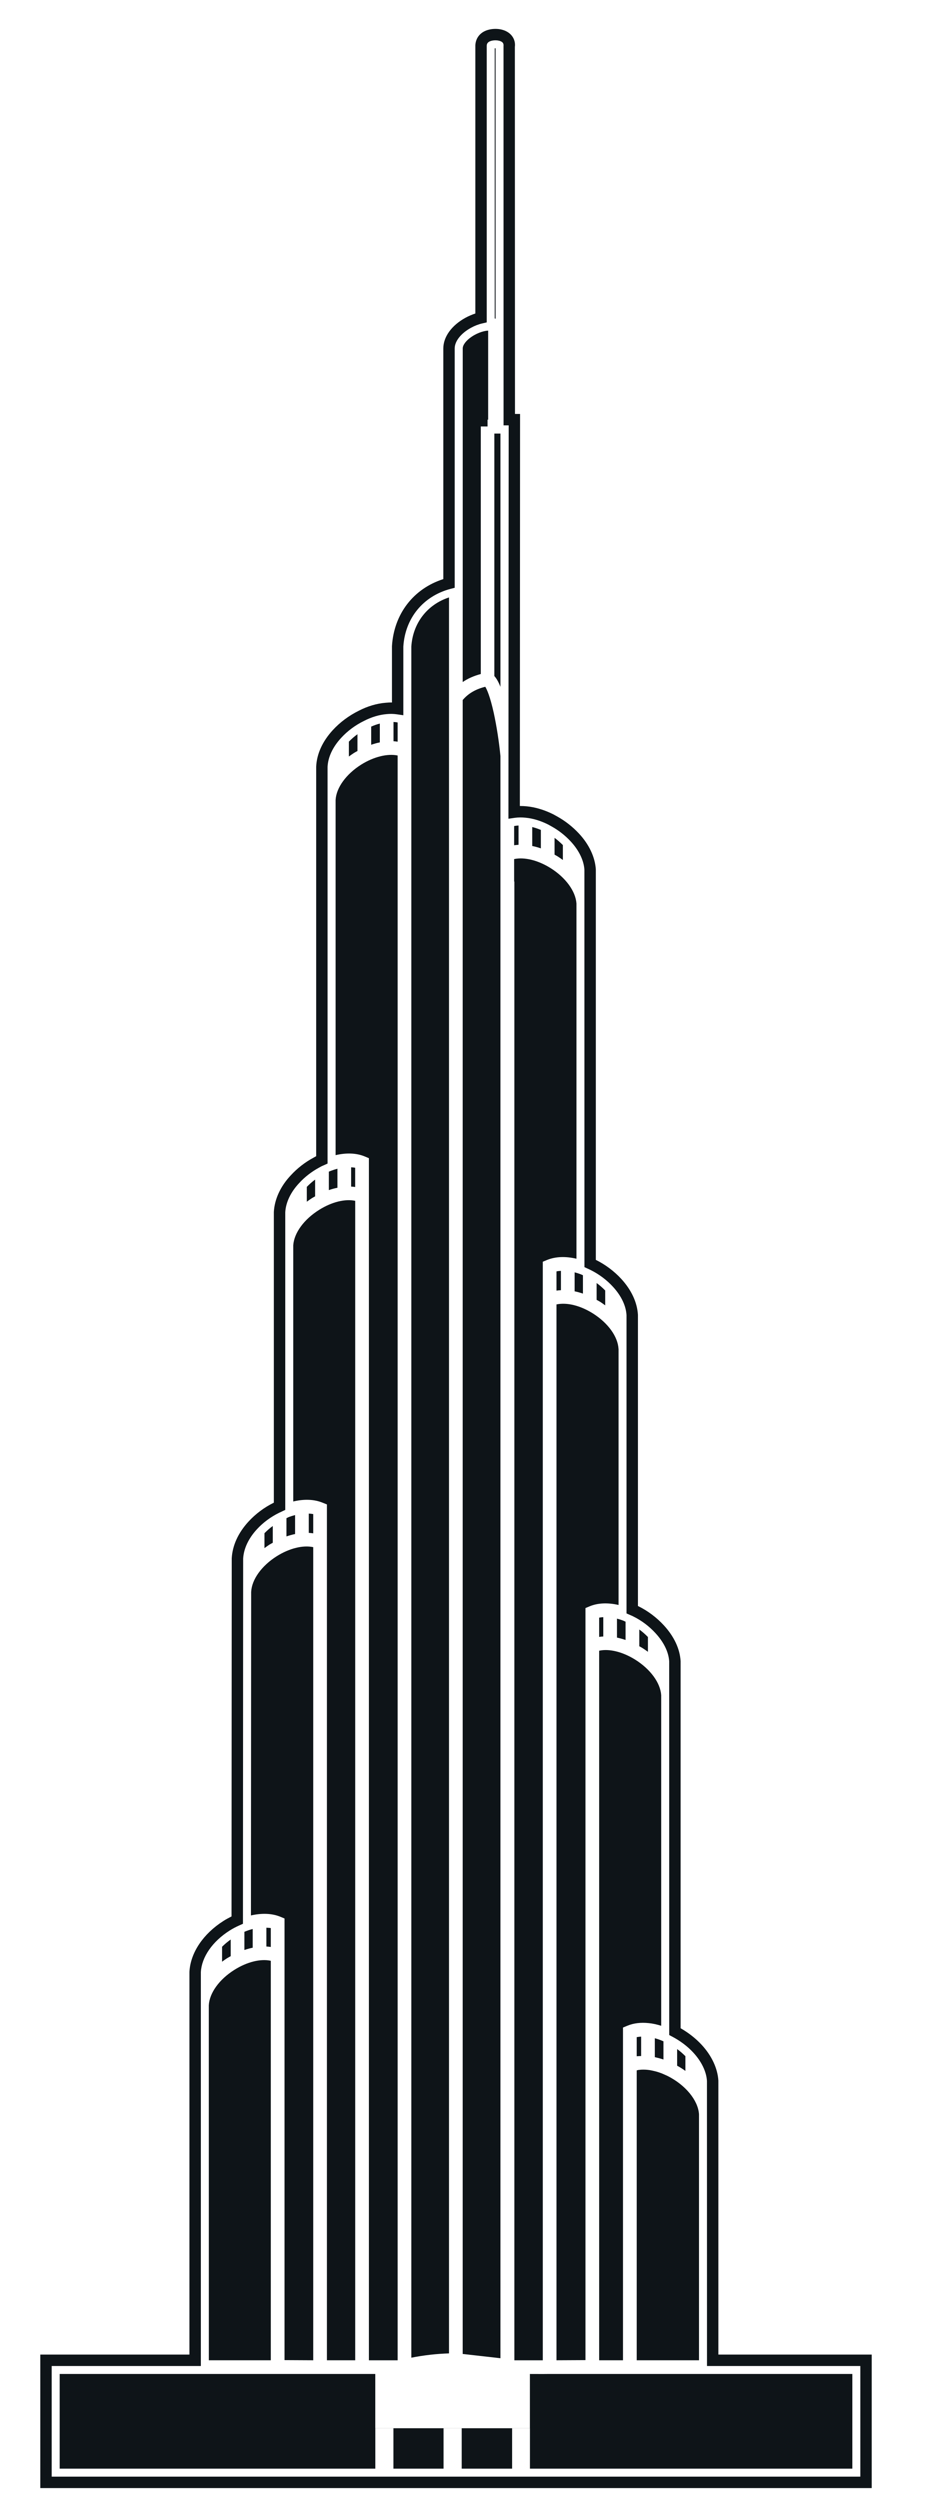<svg width="23" height="61" viewBox="0 0 23 61" fill="none" xmlns="http://www.w3.org/2000/svg">
<g clip-path="url(#clip0_399_505)">
<path d="M17.54 57.448L17.54 50.764C17.522 50.465 17.376 50.152 17.126 49.884C16.985 49.733 16.811 49.596 16.618 49.486L16.618 40.528C16.6 40.23 16.46 39.93 16.212 39.659C16.035 39.466 15.818 39.303 15.59 39.191C15.585 39.189 15.581 39.186 15.576 39.184L15.576 32.079C15.558 31.777 15.418 31.475 15.17 31.204C14.997 31.016 14.781 30.854 14.548 30.739L14.548 21.214C14.53 20.915 14.384 20.602 14.134 20.335C13.983 20.173 13.801 20.03 13.607 19.922L13.509 19.868C13.293 19.76 13.069 19.693 12.862 19.673C12.805 19.667 12.749 19.665 12.693 19.665L12.698 10.1H12.574L12.571 1.144C12.589 1.01 12.533 0.882 12.421 0.8C12.251 0.676 11.994 0.685 11.839 0.758C11.7 0.823 11.615 0.946 11.606 1.103V7.649C11.524 7.676 11.443 7.711 11.365 7.753C11.026 7.939 10.824 8.219 10.824 8.502V14.129C10.095 14.363 9.618 14.978 9.57 15.766V17.14C9.519 17.138 9.467 17.141 9.418 17.146C9.202 17.163 8.974 17.23 8.76 17.341C8.519 17.46 8.299 17.624 8.124 17.815C7.874 18.088 7.734 18.393 7.72 18.705V28.209C7.719 28.21 7.717 28.21 7.716 28.211L7.663 28.241C7.453 28.352 7.259 28.503 7.102 28.674C6.851 28.939 6.704 29.254 6.686 29.57V36.663C6.453 36.777 6.238 36.938 6.065 37.127C5.817 37.398 5.676 37.703 5.658 38.019L5.653 46.758C5.583 46.793 5.519 46.828 5.46 46.865C4.961 47.181 4.649 47.644 4.625 48.112V57.448H0.984V60.705H21.284V57.448H17.54ZM21.006 60.426H1.262V57.727H4.904L4.904 48.119C4.923 47.749 5.187 47.368 5.609 47.101C5.679 47.057 5.757 47.015 5.849 46.974L5.932 46.937L5.937 38.027C5.951 37.784 6.066 37.538 6.27 37.315C6.421 37.15 6.609 37.01 6.82 36.907C6.83 36.902 6.841 36.897 6.853 36.892L6.965 36.839L6.965 29.578C6.978 29.336 7.099 29.083 7.306 28.864C7.443 28.714 7.612 28.584 7.796 28.485L7.849 28.456C7.86 28.45 7.871 28.446 7.883 28.441L7.998 28.389L7.998 18.711C8.009 18.472 8.124 18.227 8.329 18.004C8.482 17.837 8.673 17.694 8.886 17.59C9.069 17.495 9.261 17.438 9.443 17.423C9.524 17.415 9.607 17.416 9.689 17.428L9.848 17.451L9.848 15.775C9.891 15.083 10.332 14.544 10.999 14.368L11.102 14.341V8.502C11.102 8.325 11.255 8.132 11.499 7.998C11.587 7.949 11.686 7.911 11.776 7.891L11.884 7.866L11.884 1.112C11.886 1.082 11.895 1.039 11.957 1.01C12.036 0.973 12.184 0.972 12.257 1.025C12.285 1.046 12.299 1.076 12.294 1.125L12.295 10.378H12.42L12.414 19.976L12.573 19.953C12.656 19.942 12.743 19.941 12.834 19.951C13.009 19.967 13.199 20.025 13.38 20.115L13.472 20.166C13.641 20.26 13.799 20.384 13.93 20.525C14.136 20.745 14.256 20.995 14.269 21.222L14.27 30.916L14.416 30.984C14.624 31.087 14.813 31.228 14.964 31.393C15.169 31.615 15.284 31.858 15.297 32.087L15.297 39.365L15.411 39.415C15.426 39.421 15.441 39.427 15.461 39.438C15.664 39.538 15.852 39.679 16.006 39.848C16.21 40.07 16.326 40.311 16.339 40.536L16.34 49.652L16.414 49.691C16.609 49.794 16.785 49.926 16.922 50.074C17.128 50.295 17.248 50.545 17.261 50.772L17.262 57.727H21.006V60.426Z" fill="#0E1418"/>
<path d="M12.219 19.919V18.446C12.185 18.097 12.127 17.724 12.056 17.395C11.966 16.99 11.889 16.822 11.849 16.756C11.613 16.814 11.431 16.921 11.297 17.08V57.414V57.433L12.219 57.537V19.919Z" fill="#0E1418"/>
<path d="M12.219 10.578H12.07V10.602V10.792V10.989V11.179V11.368V11.566V11.755V11.945V12.142V12.332V12.529V12.719V12.908V13.106V13.295V13.492V13.682V13.871V14.069V14.258V14.448V14.645V14.835V15.032V15.222V15.411V15.609V15.798V15.988V16.185V16.375V16.495C12.116 16.545 12.166 16.625 12.219 16.758V10.578Z" fill="#0E1418"/>
<path d="M12.559 57.588H12.938H13.253V30.784L13.357 30.741C13.565 30.657 13.81 30.649 14.075 30.711V22.045C14.054 21.743 13.812 21.412 13.441 21.179C13.131 20.986 12.803 20.907 12.553 20.96V21.508H12.559V57.588Z" fill="#0E1418"/>
<path d="M13.743 20.983V20.618C13.679 20.555 13.613 20.495 13.54 20.442V20.852C13.566 20.867 13.592 20.88 13.617 20.896C13.661 20.923 13.702 20.953 13.743 20.983Z" fill="#0E1418"/>
<path d="M16.735 50.168C16.673 50.106 16.607 50.047 16.533 49.994V50.4C16.604 50.438 16.671 50.481 16.735 50.527V50.168Z" fill="#0E1418"/>
<path d="M15.654 50.164V49.69C15.616 49.693 15.58 49.696 15.546 49.703V50.17L15.549 50.169C15.556 50.169 15.563 50.169 15.57 50.168C15.597 50.165 15.626 50.165 15.654 50.164Z" fill="#0E1418"/>
<path d="M15.988 50.191C16.008 50.195 16.028 50.201 16.048 50.206C16.073 50.212 16.097 50.217 16.122 50.225C16.148 50.232 16.173 50.24 16.199 50.249V49.805C16.128 49.773 16.058 49.748 15.988 49.73V50.191Z" fill="#0E1418"/>
<path d="M15.82 40.302V39.941C15.755 39.874 15.685 39.812 15.609 39.757V40.166C15.633 40.18 15.658 40.192 15.682 40.207C15.73 40.237 15.775 40.269 15.82 40.302Z" fill="#0E1418"/>
<path d="M14.629 39.468V39.938C14.662 39.933 14.695 39.929 14.73 39.928V39.456C14.695 39.459 14.661 39.461 14.629 39.468Z" fill="#0E1418"/>
<path d="M15.064 39.955C15.133 39.969 15.204 39.989 15.274 40.013V39.567C15.253 39.558 15.231 39.546 15.21 39.538C15.16 39.519 15.112 39.504 15.064 39.492V39.955Z" fill="#0E1418"/>
<path d="M13.587 31.826V57.587L14.295 57.583V39.234L14.398 39.191C14.598 39.108 14.843 39.099 15.103 39.159V32.912L15.102 32.912C15.086 32.612 14.848 32.281 14.48 32.048C14.17 31.852 13.839 31.771 13.587 31.826Z" fill="#0E1418"/>
<path d="M14.03 31.506C14.097 31.52 14.165 31.539 14.233 31.562V31.114C14.217 31.107 14.2 31.098 14.184 31.092C14.132 31.072 14.081 31.056 14.03 31.043V31.506Z" fill="#0E1418"/>
<path d="M13.587 31.02V31.489C13.623 31.484 13.659 31.48 13.696 31.479V31.007C13.658 31.009 13.621 31.012 13.587 31.02Z" fill="#0E1418"/>
<path d="M14.777 31.849V31.486C14.713 31.421 14.644 31.359 14.567 31.304V31.714C14.598 31.731 14.628 31.747 14.659 31.766C14.7 31.793 14.739 31.821 14.777 31.849Z" fill="#0E1418"/>
<path d="M14.629 40.275V57.587H15.211V50.636V50.274V49.469L15.314 49.426C15.467 49.362 15.645 49.34 15.839 49.361C15.938 49.37 16.041 49.394 16.144 49.426V41.362C16.125 41.058 15.88 40.724 15.505 40.49C15.198 40.3 14.873 40.221 14.629 40.275Z" fill="#0E1418"/>
<path d="M15.968 50.529C15.924 50.519 15.881 50.509 15.839 50.504C15.813 50.5 15.788 50.499 15.764 50.497C15.726 50.495 15.689 50.495 15.653 50.497C15.63 50.499 15.607 50.501 15.585 50.504C15.571 50.507 15.559 50.511 15.546 50.514V57.587H16.312H17.067V51.586C17.046 51.244 16.735 50.867 16.293 50.647L16.241 50.624C16.172 50.591 16.103 50.566 16.036 50.546C16.013 50.539 15.99 50.535 15.968 50.529Z" fill="#0E1418"/>
<path d="M13.206 20.249L13.205 20.249C13.134 20.219 13.064 20.196 12.995 20.178V20.641C13.065 20.655 13.135 20.674 13.206 20.699V20.249Z" fill="#0E1418"/>
<path d="M12.661 20.141C12.624 20.143 12.587 20.147 12.553 20.154V20.623C12.589 20.618 12.624 20.614 12.661 20.612V20.141Z" fill="#0E1418"/>
<path d="M12.1 7.778V1.178C12.093 1.178 12.086 1.178 12.079 1.179L12.079 7.768C12.086 7.771 12.093 7.774 12.1 7.778Z" fill="#0E1418"/>
<path d="M11.739 16.375V16.186V15.988V15.799V15.609V15.412V15.222V15.033V14.835V14.646V14.448V14.259V14.069V13.872V13.682V13.493V13.296V13.106V12.909V12.719V12.53V12.332V12.143V11.945V11.756V11.566V11.369V11.179V10.99V10.792V10.603V10.405H11.904V10.239H11.919V8.067C11.852 8.067 11.682 8.104 11.52 8.213C11.383 8.304 11.298 8.415 11.298 8.502V14.362L11.297 16.641C11.424 16.554 11.571 16.49 11.739 16.445V16.375Z" fill="#0E1418"/>
<path d="M10.043 17.391V57.524C10.351 57.463 10.658 57.429 10.963 57.419V57.414V16.967V14.576C10.432 14.75 10.079 15.203 10.043 15.776L10.043 17.391Z" fill="#0E1418"/>
<path d="M6.612 57.587V47.84C6.361 47.785 6.03 47.867 5.72 48.063C5.352 48.295 5.114 48.626 5.098 48.926L5.099 57.587H6.612Z" fill="#0E1418"/>
<path d="M6.17 47.064C6.103 47.081 6.035 47.105 5.967 47.133V47.577C6.035 47.553 6.103 47.535 6.17 47.521V47.064Z" fill="#0E1418"/>
<path d="M6.504 47.492C6.541 47.494 6.577 47.498 6.612 47.503V47.042C6.579 47.035 6.541 47.036 6.504 47.033V47.492Z" fill="#0E1418"/>
<path d="M6.66 37.641V37.232C6.586 37.285 6.519 37.345 6.457 37.408V37.772C6.496 37.743 6.534 37.715 6.576 37.688C6.604 37.671 6.632 37.657 6.66 37.641Z" fill="#0E1418"/>
<path d="M7.205 36.965C7.155 36.978 7.104 36.994 7.052 37.013C7.034 37.021 7.013 37.032 6.994 37.041V37.486C7.065 37.462 7.135 37.442 7.205 37.428V36.965Z" fill="#0E1418"/>
<path d="M7.539 37.4C7.576 37.402 7.612 37.406 7.648 37.411V36.941C7.613 36.934 7.576 36.931 7.539 36.929V37.4Z" fill="#0E1418"/>
<path d="M7.878 36.664L7.982 36.706V57.587H8.027H8.673V29.298C8.428 29.246 8.104 29.324 7.798 29.515C7.424 29.747 7.18 30.08 7.16 30.384L7.16 36.634C7.425 36.571 7.67 36.579 7.878 36.664Z" fill="#0E1418"/>
<path d="M8.672 28.961V28.491C8.641 28.485 8.607 28.482 8.573 28.48V28.951C8.607 28.953 8.64 28.956 8.672 28.961Z" fill="#0E1418"/>
<path d="M8.239 28.515C8.189 28.528 8.138 28.544 8.086 28.564C8.066 28.571 8.047 28.579 8.029 28.587V29.037C8.099 29.012 8.17 28.993 8.239 28.979V28.515Z" fill="#0E1418"/>
<path d="M7.694 29.189V28.78C7.621 28.833 7.554 28.894 7.491 28.958V29.32C7.533 29.289 7.576 29.259 7.621 29.23C7.645 29.215 7.67 29.203 7.694 29.189Z" fill="#0E1418"/>
<path d="M8.904 28.215L9.007 28.258V57.588H9.163H9.709V57.557V18.433C9.462 18.381 9.126 18.463 8.819 18.655C8.449 18.889 8.21 19.22 8.194 19.519L8.194 28.184C8.455 28.123 8.702 28.131 8.904 28.215Z" fill="#0E1418"/>
<path d="M6.843 46.765L6.947 46.808V57.583L7.648 57.587V37.748C7.396 37.694 7.065 37.775 6.754 37.971C6.387 38.204 6.149 38.535 6.133 38.835L6.132 38.835L6.132 38.984L6.127 46.734C6.387 46.674 6.638 46.681 6.843 46.765Z" fill="#0E1418"/>
<path d="M5.633 47.727V47.321C5.555 47.376 5.485 47.435 5.422 47.498V47.863C5.461 47.834 5.499 47.806 5.541 47.78C5.571 47.761 5.602 47.745 5.633 47.727Z" fill="#0E1418"/>
<path d="M15.546 57.921H14.295H14.242H13.363L13.253 57.922L12.938 57.921V59.245C12.787 59.245 12.645 59.245 12.503 59.245H11.272C11.121 59.245 10.979 59.245 10.829 59.245H9.606C9.456 59.245 9.313 59.245 9.163 59.245V57.921H9.007H8.026H7.982H7.872H6.826H1.457V60.231H9.164C9.164 59.903 9.164 59.572 9.164 59.246C9.314 59.246 9.456 59.246 9.606 59.246C9.606 59.572 9.606 59.903 9.606 60.231H10.83C10.83 59.903 10.83 59.572 10.83 59.246C10.98 59.246 11.123 59.246 11.273 59.246C11.273 59.572 11.273 59.903 11.273 60.231H12.504C12.504 59.903 12.504 59.572 12.504 59.246C12.647 59.246 12.789 59.246 12.939 59.246C12.939 59.572 12.939 59.903 12.939 60.231H20.811V57.921H17.401H16.312H15.546Z" fill="#0E1418"/>
<path d="M9.274 17.654C9.204 17.671 9.134 17.697 9.063 17.728V18.171C9.134 18.147 9.204 18.127 9.274 18.113V17.654Z" fill="#0E1418"/>
<path d="M8.728 18.323V17.914C8.651 17.969 8.582 18.03 8.518 18.095V18.458C8.558 18.429 8.598 18.4 8.641 18.372C8.67 18.354 8.699 18.339 8.728 18.323Z" fill="#0E1418"/>
<path d="M9.709 17.627C9.677 17.62 9.642 17.617 9.608 17.615V18.085C9.642 18.087 9.676 18.091 9.709 18.096V17.627Z" fill="#0E1418"/>
</g>
<defs>
<clipPath id="clip0_399_505">
<rect width="22.887" height="60" fill="white" transform="translate(0 0.705)"/>
</clipPath>
</defs>
</svg>
